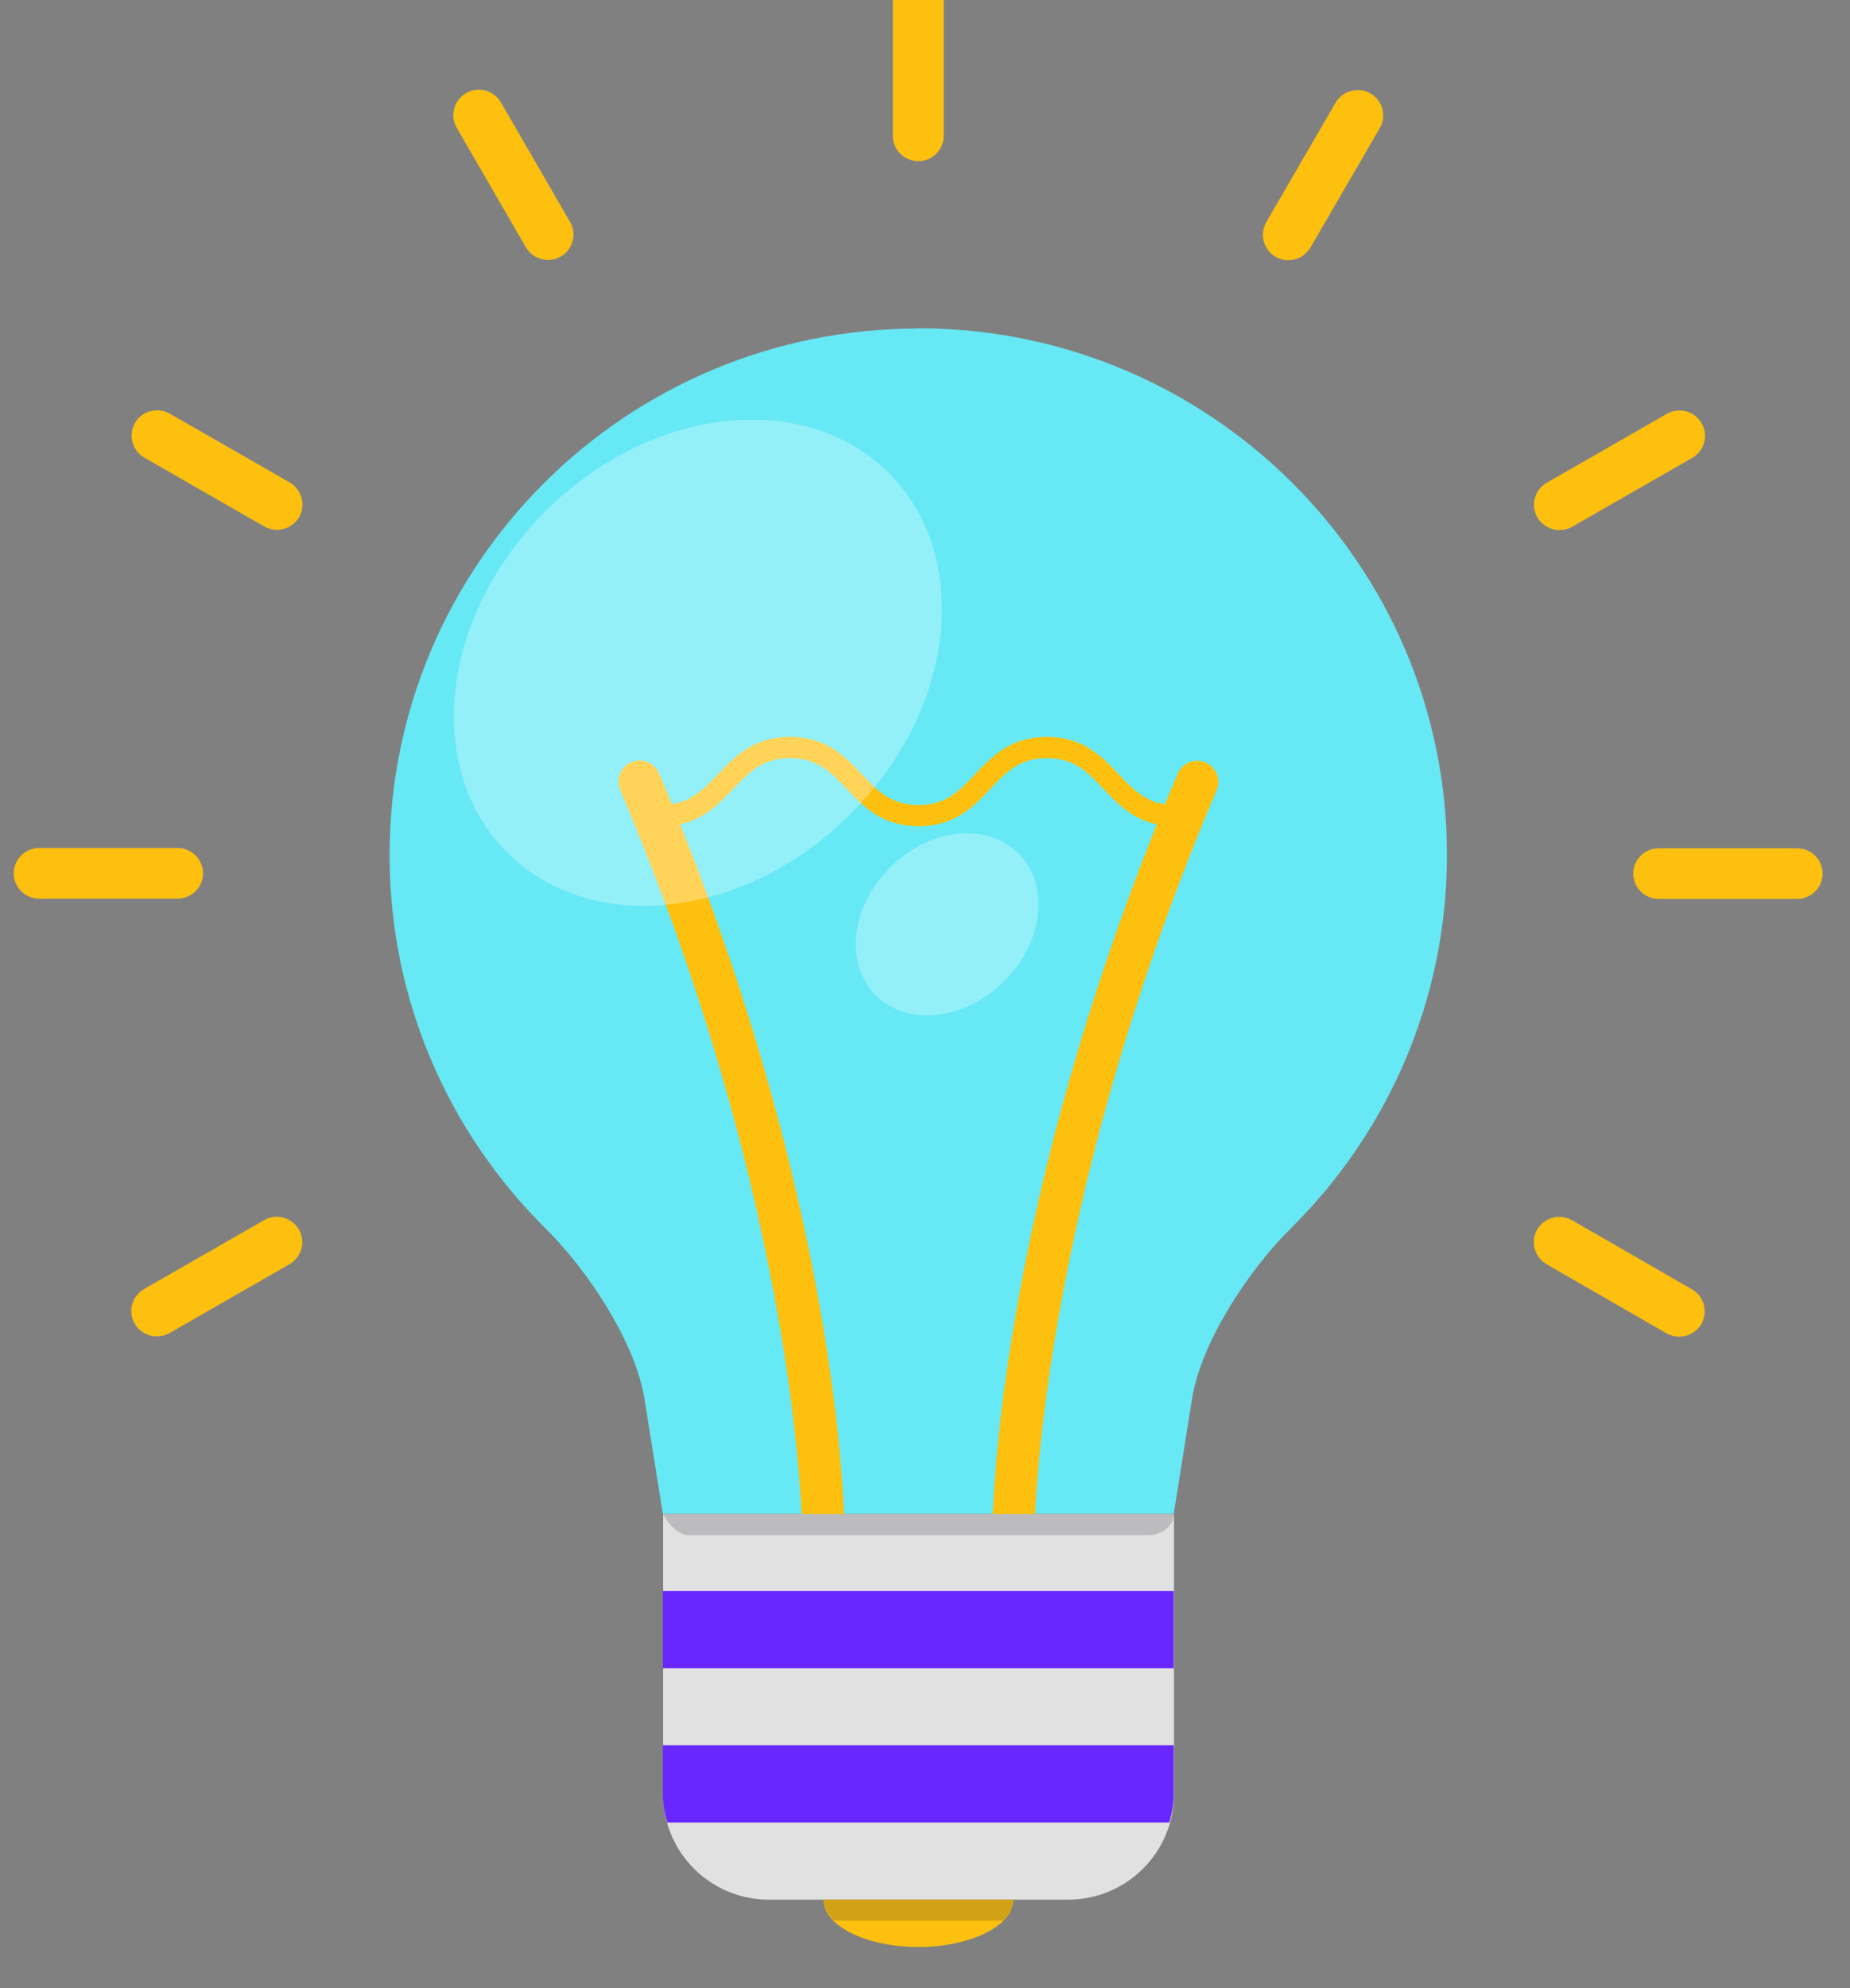 <svg width="54" height="58" viewBox="0 0 54 58" fill="none" xmlns="http://www.w3.org/2000/svg" xmlns:xlink="http://www.w3.org/1999/xlink">
<rect x="0" y="0" width="54" height="58" fill="#808080" stroke="none"/>
<path d="M26.796,9.585C18.279,9.585 11.372,16.46 11.372,24.947C11.372,29.208 13.116,33.063 15.935,35.848C17.144,37.044 18.546,39.142 18.813,40.818L19.348,44.164L34.26,44.164L34.794,40.811C35.061,39.134 36.463,37.037 37.672,35.84C40.491,33.056 42.235,29.201 42.235,24.939C42.235,16.46 35.32,9.577 26.796,9.577L26.796,9.585Z" fill="#67E9F5"/>
<path d="M29.578,45.397C29.237,45.397 28.962,45.124 28.962,44.784C28.962,44.4 29.022,35.175 34.378,22.568C34.512,22.258 34.875,22.11 35.187,22.243C35.498,22.376 35.647,22.738 35.513,23.048C30.253,35.434 30.194,44.695 30.194,44.791C30.194,45.131 29.919,45.404 29.578,45.404L29.578,45.397Z" fill="#FDC00F"/>
<path d="M24.036,45.397C23.695,45.397 23.42,45.116 23.42,44.784C23.42,44.695 23.354,35.404 18.101,23.04C17.968,22.73 18.116,22.368 18.428,22.235C18.739,22.103 19.103,22.25 19.236,22.56C24.593,35.175 24.652,44.392 24.652,44.776C24.652,45.116 24.378,45.389 24.036,45.389L24.036,45.397Z" fill="#FDC00F"/>
<path d="M34.304,24.104C33.236,24.104 32.687,23.521 32.204,23.011C31.752,22.531 31.359,22.117 30.557,22.117C29.756,22.117 29.363,22.531 28.91,23.011C28.428,23.521 27.879,24.104 26.811,24.104C25.743,24.104 25.194,23.521 24.711,23.011C24.259,22.531 23.866,22.117 23.057,22.117C22.248,22.117 21.863,22.531 21.403,23.011C20.92,23.521 20.371,24.104 19.303,24.104C19.132,24.104 18.991,23.964 18.991,23.794C18.991,23.624 19.132,23.484 19.303,23.484C20.104,23.484 20.497,23.07 20.957,22.59C21.44,22.081 21.989,21.497 23.057,21.497C24.125,21.497 24.674,22.081 25.157,22.59C25.609,23.07 26.002,23.484 26.811,23.484C27.62,23.484 28.005,23.07 28.458,22.59C28.94,22.081 29.489,21.497 30.557,21.497C31.626,21.497 32.175,22.081 32.657,22.59C33.11,23.07 33.503,23.484 34.304,23.484C34.475,23.484 34.616,23.624 34.616,23.794C34.616,23.964 34.475,24.104 34.304,24.104Z" fill="#FDC00F"/>
<path d="M31.174,55.419L22.442,55.419C20.735,55.419 19.355,54.038 19.355,52.339L19.355,44.171L34.267,44.171L34.267,52.339C34.267,54.038 32.887,55.419 31.174,55.419Z" fill="#E1E1E1"/>
<path d="M19.348,50.914L19.348,52.339C19.348,52.628 19.4,52.901 19.474,53.167L34.133,53.167C34.208,52.901 34.26,52.628 34.26,52.339L34.26,50.914L19.348,50.914Z" fill="#6927FF"/>
<rect  x="19.348" y="46.416" width="14.912" height="2.253" fill="#6927FF"/>
<path d="M26.804,56.8C28.332,56.8 29.578,56.18 29.578,55.419L24.036,55.419C24.036,56.18 25.275,56.8 26.804,56.8Z" fill="#FDC00F"/>
<path d="M26.804,4.702C26.396,4.702 26.062,4.37 26.062,3.964L26.062,-0.061C26.062,-0.467 26.396,-0.8 26.804,-0.8C27.212,-0.8 27.546,-0.467 27.546,-0.061L27.546,3.964C27.546,4.37 27.212,4.702 26.804,4.702Z" fill="#FDC00F"/>
<path d="M15.994,7.583C15.735,7.583 15.49,7.45 15.349,7.214L13.331,3.728C13.123,3.373 13.249,2.923 13.606,2.716C13.962,2.509 14.414,2.635 14.622,2.989L16.64,6.475C16.848,6.83 16.721,7.28 16.365,7.487C16.247,7.554 16.121,7.583 15.994,7.583Z" fill="#FDC00F"/>
<path d="M8.086,15.456C7.96,15.456 7.833,15.427 7.715,15.36L4.213,13.351C3.857,13.145 3.738,12.694 3.939,12.34C4.139,11.985 4.599,11.867 4.955,12.066L8.457,14.075C8.813,14.282 8.931,14.733 8.731,15.087C8.59,15.323 8.345,15.456 8.086,15.456Z" fill="#FDC00F"/>
<path d="M5.185,26.216L1.142,26.216C0.734,26.216 0.4,25.884 0.4,25.478C0.4,25.072 0.734,24.739 1.142,24.739L5.185,24.739C5.593,24.739 5.927,25.072 5.927,25.478C5.927,25.884 5.593,26.216 5.185,26.216Z" fill="#FDC00F"/>
<path d="M4.577,38.986C4.317,38.986 4.072,38.853 3.931,38.617C3.724,38.262 3.85,37.812 4.206,37.605L7.708,35.596C8.064,35.389 8.516,35.515 8.724,35.869C8.932,36.224 8.806,36.674 8.449,36.881L4.948,38.89C4.829,38.956 4.703,38.986 4.577,38.986Z" fill="#FDC00F"/>
<path d="M49.016,38.994C48.89,38.994 48.763,38.964 48.645,38.898L45.143,36.882C44.787,36.675 44.668,36.224 44.869,35.87C45.076,35.515 45.529,35.397 45.885,35.597L49.387,37.613C49.743,37.82 49.861,38.27 49.661,38.625C49.52,38.861 49.275,38.994 49.016,38.994Z" fill="#FDC00F"/>
<path d="M52.458,26.224L48.415,26.224C48.007,26.224 47.673,25.892 47.673,25.486C47.673,25.079 48.007,24.747 48.415,24.747L52.458,24.747C52.866,24.747 53.2,25.079 53.2,25.486C53.2,25.892 52.866,26.224 52.458,26.224Z" fill="#FDC00F"/>
<path d="M45.521,15.463C45.262,15.463 45.017,15.331 44.876,15.094C44.668,14.74 44.794,14.289 45.15,14.082L48.652,12.074C49.008,11.867 49.461,11.992 49.669,12.347C49.876,12.701 49.75,13.152 49.394,13.359L45.892,15.367C45.774,15.434 45.648,15.463 45.521,15.463Z" fill="#FDC00F"/>
<path d="M37.606,7.591C37.479,7.591 37.353,7.561 37.235,7.495C36.878,7.288 36.76,6.837 36.96,6.483L38.985,2.997C39.193,2.642 39.646,2.524 40.002,2.724C40.358,2.93 40.477,3.381 40.276,3.735L38.251,7.221C38.11,7.458 37.865,7.591 37.606,7.591Z" fill="#FDC00F"/>
<g opacity="0.3">
<path d="M14.807,24.873C17.263,27.317 21.744,26.822 24.815,23.757C27.887,20.7 28.391,16.239 25.936,13.794C23.48,11.35 18.999,11.852 15.928,14.91C12.856,17.967 12.352,22.428 14.807,24.873Z" fill="#FFFFFF"/>
</g>
<g opacity="0.3">
<path d="M25.565,29.038C26.485,29.954 28.161,29.769 29.311,28.624C30.461,27.48 30.647,25.81 29.727,24.895C28.807,23.979 27.13,24.163 25.98,25.308C24.83,26.453 24.645,28.122 25.565,29.038Z" fill="#FFFFFF"/>
</g>
<g opacity="0.2">
<path d="M20.09,44.784L33.518,44.784C33.926,44.784 34.26,44.511 34.26,44.171L19.348,44.171C19.348,44.171 19.682,44.784 20.09,44.784Z" fill="#272930"/>
</g>
<g opacity="0.2">
<path d="M24.341,56.032L29.274,56.032C29.46,55.847 29.578,55.641 29.578,55.419L24.036,55.419C24.036,55.641 24.155,55.847 24.341,56.032Z" fill="#272930"/>
</g>
</svg>
